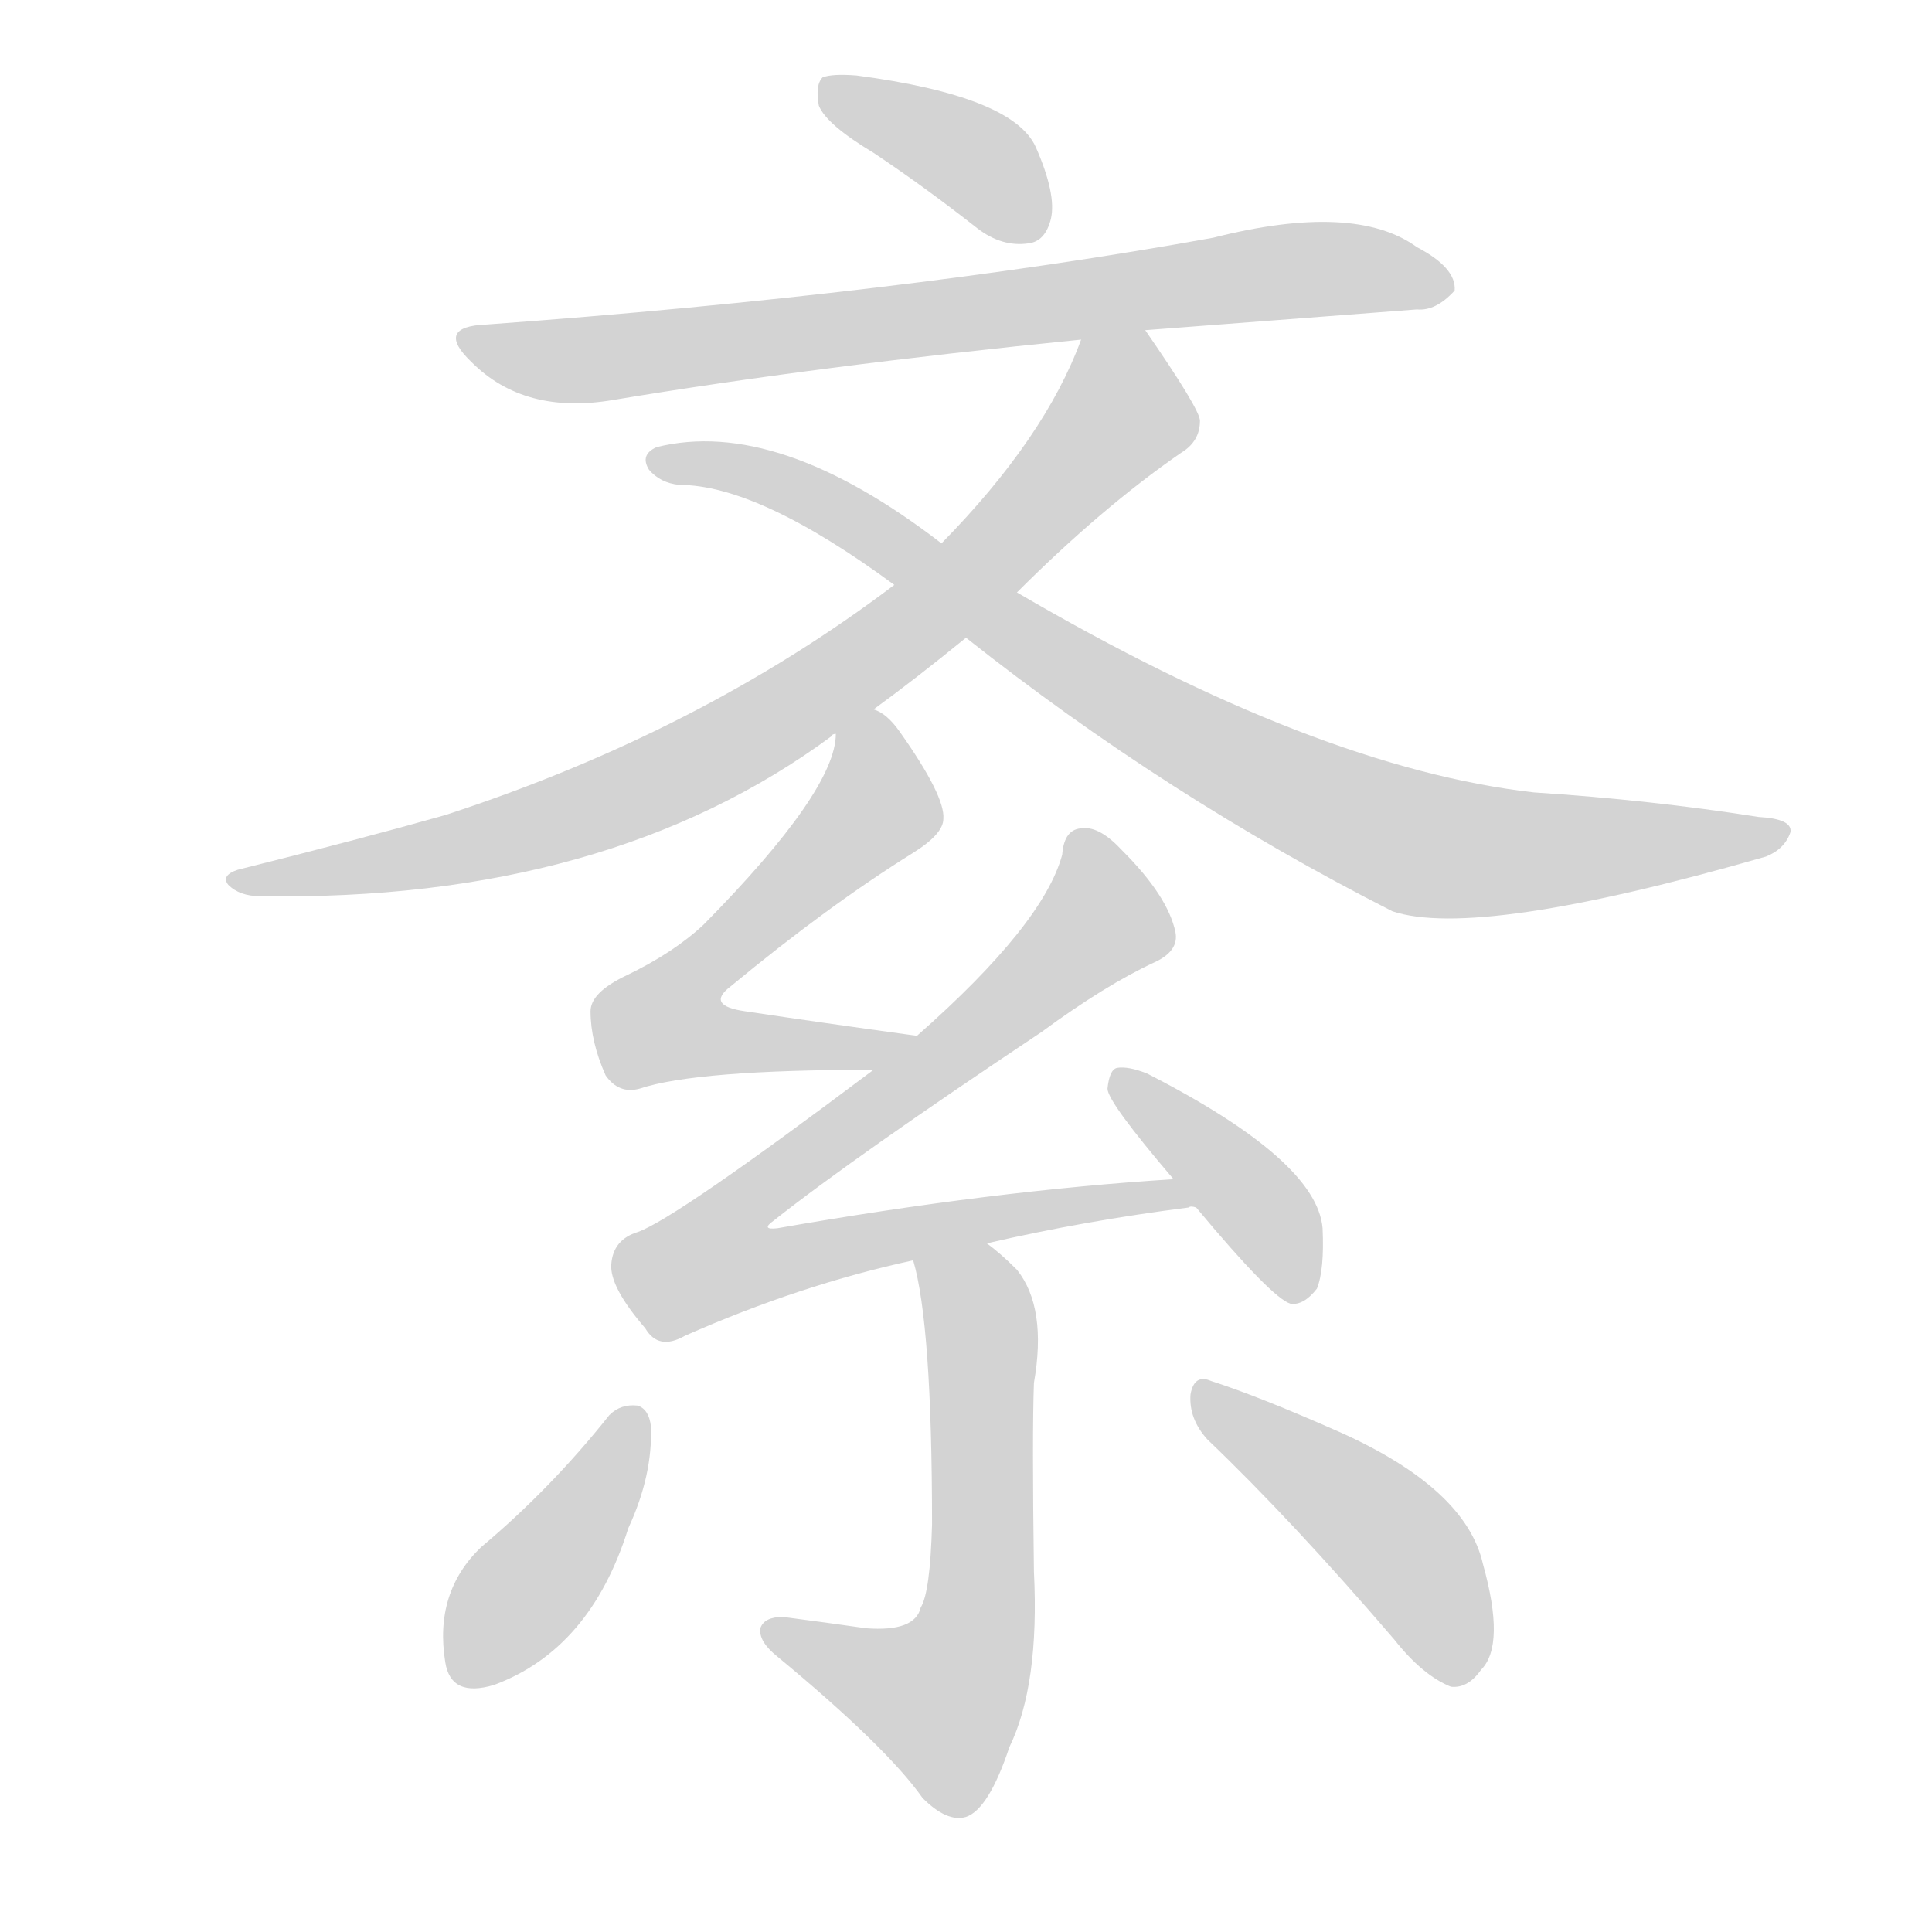 <svg version="1.1" viewBox="0 0 1024 1024" xmlns="http://www.w3.org/2000/svg">
  
  <g transform="scale(1, -1) translate(0, -900)">
    <style type="text/css">
        .origin {display:none;}
        .hide {display:none;}
        .stroke {fill: lightgray;}
    </style>

    <path d="M 463 819 Q 490 801 518 779 Q 531 769 545 771 Q 554 772 557 784 Q 560 797 549 822 Q 537 849 454 860 Q 441 861 436 859 Q 432 855 434 844 Q 438 834 463 819 Z" fill="lightgray" class="stroke"/>
    <path d="M 607 725 Q 686 731 751 736 Q 761 735 771 746 Q 772 758 751 769 Q 718 793 643 774 Q 477 744 258 728 Q 230 727 250 708 Q 278 680 325 688 Q 433 706 573 720 L 607 725 Z" fill="lightgray" class="stroke"/>
    <path d="M 463 524 Q 485 540 512 562 L 539 586 Q 584 631 626 660 Q 636 666 636 677 Q 636 683 607 725 C 590 750 585 748 573 720 Q 554 668 499 612 L 474 590 Q 371 512 236 468 Q 190 455 126 439 Q 117 436 121 431 Q 127 425 138 425 Q 322 422 441 510 Q 441 511 443 511 L 463 524 Z" fill="lightgray" class="stroke"/>
    <path d="M 512 562 Q 618 478 738 417 Q 783 402 936 446 Q 946 450 949 459 Q 950 466 932 467 Q 875 476 813 480 Q 698 493 539 586 L 499 612 Q 412 679 348 663 Q 339 659 344 651 Q 350 644 360 643 Q 402 643 474 590 L 512 562 Z" fill="lightgray" class="stroke"/>
    <path d="M 486 351 Q 435 358 395 364 Q 374 367 387 377 Q 439 420 484 448 Q 500 458 500 466 Q 501 478 477 512 Q 470 522 463 524 C 447 535 447 535 443 511 Q 443 481 373 410 Q 357 395 332 383 Q 313 374 313 364 Q 313 348 321 330 Q 328 320 339 323 Q 369 333 463 333 C 493 333 516 347 486 351 Z" fill="lightgray" class="stroke"/>
    <path d="M 523 241 Q 575 253 630 260 Q 631 261 634 260 C 664 263 652 277 622 275 Q 526 269 412 249 Q 403 248 410 253 Q 453 287 552 353 Q 586 378 612 390 Q 625 396 623 406 Q 619 425 595 449 Q 583 462 574 461 Q 564 461 563 447 Q 553 410 486 351 L 463 333 Q 358 254 338 247 Q 325 243 324 230 Q 323 218 342 196 Q 349 184 363 192 Q 424 219 484 232 L 523 241 Z" fill="lightgray" class="stroke"/>
    <path d="M 634 260 Q 674 212 684 209 Q 691 208 698 217 Q 702 227 701 249 Q 698 285 608 331 Q 598 335 592 334 Q 588 333 587 323 Q 587 316 622 275 L 634 260 Z" fill="lightgray" class="stroke"/>
    <path d="M 484 232 Q 494 198 494 92 Q 493 56 488 48 Q 485 35 459 37 Q 438 40 415 43 Q 405 43 403 37 Q 402 30 412 22 Q 470 -26 489 -53 Q 502 -66 512 -63 Q 524 -59 535 -26 Q 551 7 548 67 Q 547 140 548 167 Q 555 207 539 227 Q 530 236 523 241 C 500 260 477 261 484 232 Z" fill="lightgray" class="stroke"/>
    <path d="M 323 150 Q 292 111 255 80 Q 230 56 236 19 Q 239 0 262 7 Q 313 26 333 90 Q 346 118 345 144 Q 344 153 338 155 Q 329 156 323 150 Z" fill="lightgray" class="stroke"/>
    <path d="M 640 137 Q 685 94 739 31 Q 754 12 769 6 Q 778 5 785 15 Q 798 28 786 71 Q 777 111 710 141 Q 667 160 642 168 Q 633 172 631 161 Q 630 148 640 137 Z" fill="lightgray" class="stroke"/></g>
</svg>